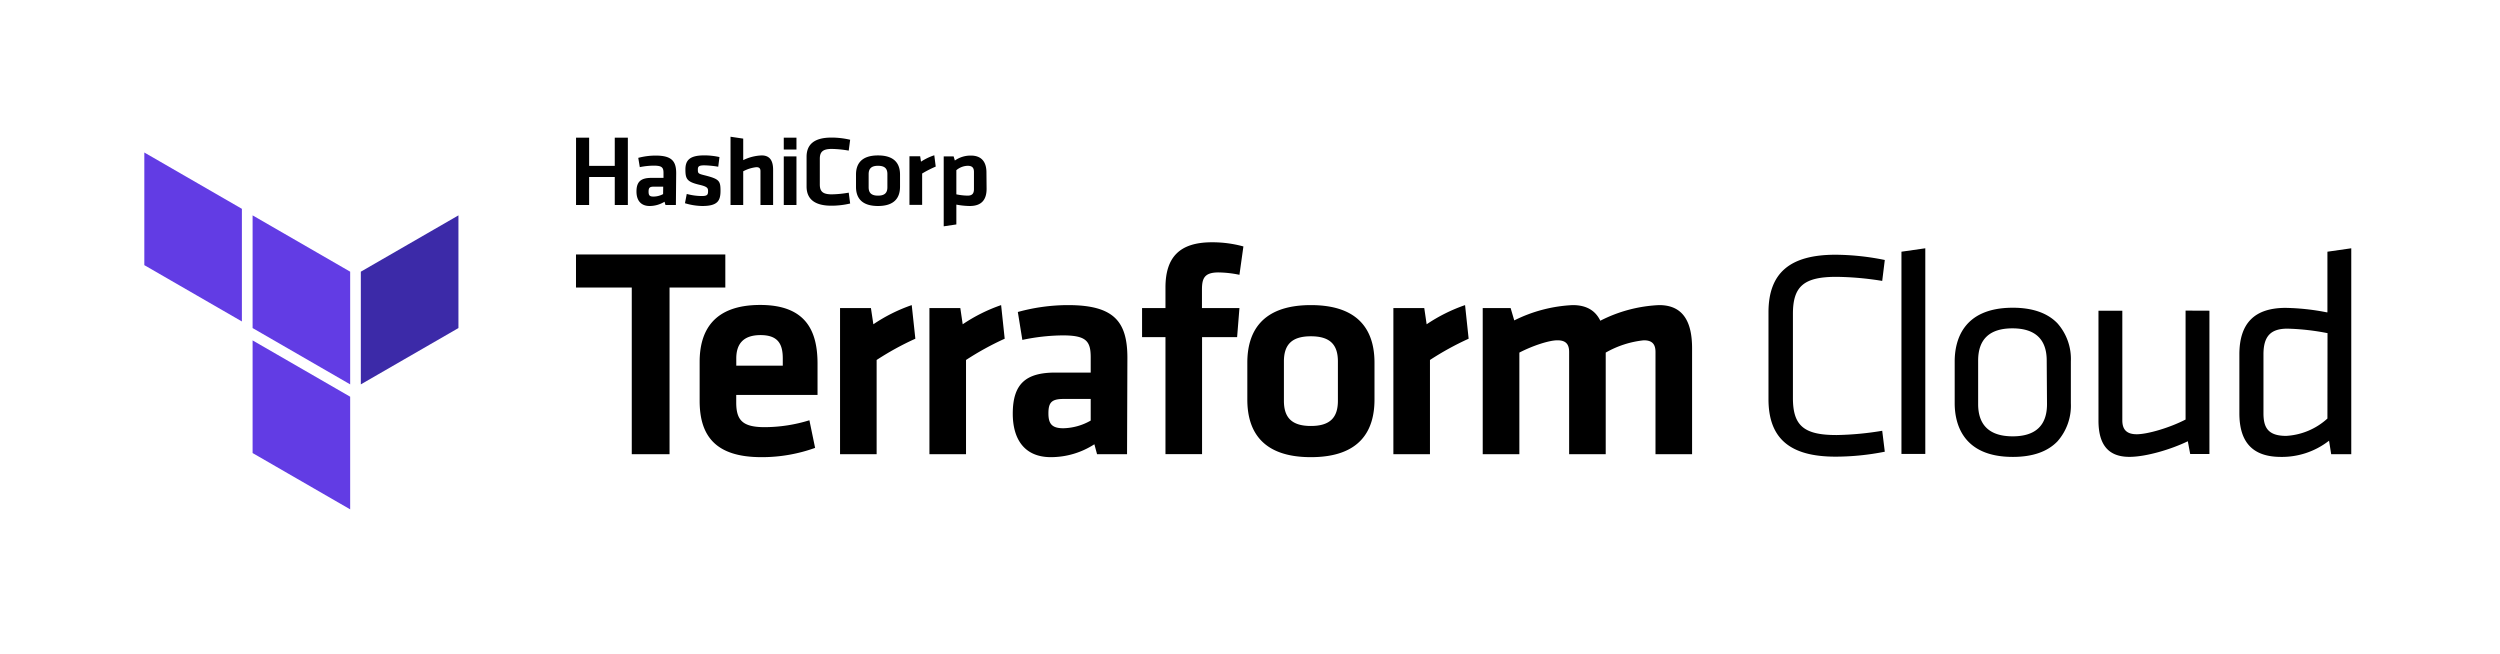 <svg id="LOGOS" xmlns="http://www.w3.org/2000/svg" viewBox="0 0 504.26 132"><defs><style>.cls-1{fill:#623ce4;fill-rule:evenodd}</style></defs><path d="M127.43 58h-11.25v-6.68h30.12V58h-11.25v33.61h-7.62z"/><path d="M154.26 86.16a30.77 30.77 0 009-1.39l1.15 5.57a31.64 31.64 0 01-10.83 1.87c-9.25 0-12.46-4.29-12.46-11.37V73c0-6.23 2.78-11.49 12.22-11.49s11.56 5.51 11.56 11.86v6.29h-16.4v1.54c.01 3.57 1.28 4.96 5.76 4.96zm-5.75-12.4h9.38v-1.45c0-2.78-.85-4.72-4.48-4.72s-4.9 1.94-4.9 4.72zM184.63 68.32a57.67 57.67 0 00-7.81 4.29v19h-7.38V62.14h6.23l.49 3.27a33 33 0 017.74-3.87zM202.65 68.32a58.17 58.17 0 00-7.8 4.29v19h-7.38V62.14h6.23l.48 3.27a33.13 33.13 0 017.75-3.87zM227.33 91.61h-6.05l-.54-2a16.15 16.15 0 01-8.77 2.6c-5.39 0-7.69-3.69-7.69-8.77 0-6 2.61-8.29 8.59-8.29H220v-3.08c0-3.27-.91-4.42-5.62-4.42a40.74 40.74 0 00-8.17.91l-.91-5.63a38.32 38.32 0 0110.1-1.39c9.26 0 12 3.27 12 10.65zM220 80.47h-5.44c-2.42 0-3.09.67-3.09 2.91 0 2.06.67 3 3 3a11.57 11.57 0 005.53-1.55zM250 55.43a21.87 21.87 0 00-4.24-.48c-2.9 0-3.32 1.27-3.32 3.5v3.69H250l-.47 5.86h-7.07v23.6h-7.38V68h-4.72v-5.86h4.72V58c0-6.11 2.84-9.13 9.37-9.13a23.51 23.51 0 016.35.84zM264.41 92.21c-10.1 0-12.82-5.56-12.82-11.61v-7.45c0-6 2.72-11.61 12.82-11.61s12.83 5.57 12.83 11.61v7.45c0 6.05-2.72 11.61-12.83 11.61zm0-24.38c-3.93 0-5.44 1.76-5.44 5.08v7.93c0 3.32 1.51 5.08 5.44 5.08s5.45-1.76 5.45-5.08v-7.93c0-3.32-1.51-5.08-5.45-5.08zM296.23 68.32a58.17 58.17 0 00-7.8 4.29v19h-7.38V62.14h6.23l.48 3.27a33.33 33.33 0 017.75-3.87zM316.5 91.61V71c0-1.58-.67-2.36-2.36-2.36s-5 1.09-7.68 2.48v20.49h-7.39V62.14h5.63l.73 2.49a29.4 29.4 0 0111.79-3.09c2.85 0 4.6 1.15 5.57 3.15a28.84 28.84 0 0111.86-3.15c4.9 0 6.65 3.45 6.65 8.71v21.36h-7.38V71c0-1.58-.67-2.36-2.36-2.36a19.55 19.55 0 00-7.68 2.48v20.49z"/><path class="cls-1" d="M50.95 43.44L70.63 54.8v22.73L50.95 66.17V43.44z"/><path fill="#3c2aa8" fill-rule="evenodd" d="M72.78 54.8v22.73l19.69-11.36V43.44L72.78 54.8z"/><path class="cls-1" d="M29.11 30.76v22.72l19.68 11.36V42.12L29.11 30.76zM50.95 91.38l19.68 11.36V80.02L50.95 68.66v22.72z"/><path d="M124 41.35V35.7h-5.17v5.65h-2.64V27.77h2.64v5.69H124v-5.69h2.64v13.58zm12.33 0h-2.1l-.19-.66a5.77 5.77 0 01-3 .86c-1.86 0-2.66-1.23-2.66-2.92 0-2 .9-2.75 3-2.75h2.45v-1c0-1.09-.31-1.47-1.95-1.47a14.94 14.94 0 00-2.83.3l-.31-1.87a13.9 13.9 0 013.5-.46c3.2 0 4.15 1.09 4.15 3.54zm-2.56-3.7h-1.89c-.83 0-1.06.22-1.06 1s.23 1 1 1a4.15 4.15 0 001.93-.5zm7.91 3.9a12.53 12.53 0 01-3.52-.56l.36-1.87a11.94 11.94 0 003 .42c1.13 0 1.3-.24 1.3-1 0-.6-.13-.9-1.79-1.28-2.49-.59-2.78-1.19-2.78-3.08s.9-2.84 3.81-2.84a14.07 14.07 0 013.06.34l-.25 1.95a18.84 18.84 0 00-2.81-.28c-1.11 0-1.3.24-1.3.85 0 .78.07.84 1.45 1.18 2.85.73 3.12 1.09 3.12 3.1s-.58 3.07-3.66 3.07zm11.71-.2v-6.84c0-.52-.23-.79-.82-.79a7.31 7.31 0 00-2.66.83v6.8h-2.56V27.58l2.56.38v4.34a9.19 9.19 0 013.73-.95c1.7 0 2.3 1.15 2.3 2.9v7.1zm4.7-11.19v-2.39h2.56v2.39zm0 11.19v-9.8h2.56v9.8zm4.6-9.72c0-2.45 1.49-3.88 5-3.88a16.47 16.47 0 013.79.44l-.29 2.19a21.49 21.49 0 00-3.42-.34c-1.82 0-2.41.6-2.41 2v5.16c0 1.42.59 2 2.41 2a21.49 21.49 0 003.42-.34l.29 2.19a16.47 16.47 0 01-3.79.44c-3.48 0-5-1.43-5-3.88zm14.41 9.92c-3.5 0-4.44-1.85-4.44-3.86v-2.48c0-2 .94-3.86 4.44-3.86s4.44 1.85 4.44 3.86v2.48c-.01 2.01-.95 3.86-4.45 3.86zm0-8.11c-1.36 0-1.89.59-1.89 1.69v2.64c0 1.11.53 1.69 1.89 1.69s1.89-.58 1.89-1.69v-2.64c.01-1.13-.54-1.69-1.9-1.69zm11.64.16A21.79 21.79 0 00186 35v6.32h-2.56v-9.8h2.16l.17 1.09a11.15 11.15 0 012.68-1.29zM199 38.09c0 2.17-1 3.46-3.37 3.46a14.85 14.85 0 01-2.73-.28v4l-2.55.38v-14.1h2l.25.83a5.48 5.48 0 013.23-1c2.05 0 3.14 1.17 3.14 3.4zm-6.1 1.11a12 12 0 002.27.26c.92 0 1.28-.42 1.28-1.31v-3.46c0-.81-.32-1.25-1.26-1.25a3.68 3.68 0 00-2.29.89zM379.65 86.89l.52 4.22a51.14 51.14 0 01-9.93 1c-9.23 0-13.53-3.69-13.53-11.6V63c0-7.93 4.3-11.62 13.53-11.62a51.13 51.13 0 019.93 1.06l-.52 4.22a61.29 61.29 0 00-9.24-.82c-6.54 0-8.77 1.89-8.77 7.46v17c0 5.57 2.23 7.45 8.77 7.45a61.29 61.29 0 009.24-.86zM388.34 50.08v41.48h-4.81V50.77l4.81-.69zM415 65.22c-2-2.09-5.05-3.15-9-3.15-10.2 0-11.73 6.79-11.73 10.84v8.42c0 4 1.53 10.83 11.73 10.83 4 0 7-1.06 9-3.14a10.88 10.88 0 002.7-7.69v-8.42a10.86 10.86 0 00-2.7-7.69zm-2.11 16.29c0 4.31-2.32 6.5-6.92 6.5s-6.97-2.19-6.97-6.5v-8.79c0-4.3 2.33-6.49 6.91-6.49s6.92 2.19 6.92 6.49zM445.65 62.67v28.9h-3.88l-.48-2.57-.12.06c-3.2 1.54-8.24 3.09-11.67 3.09-4.19 0-6.23-2.38-6.23-7.31V62.67h4.81v22.12c0 1.91.93 2.8 2.91 2.8 2.24 0 6.72-1.35 9.79-2.94h.06v-22zM469.45 50.77V63h-.13a46.64 46.64 0 00-8.28-.9c-6.29 0-9.35 3.08-9.35 9.4v11.86c0 5.92 2.75 8.8 8.39 8.8a15.4 15.4 0 009.55-3.16l.15-.1.43 2.72h4.05V50.08zm0 33.65a13.47 13.47 0 01-8.32 3.5c-3.8 0-4.58-1.83-4.58-4.59V71.47c0-3.63 1.44-5.18 4.83-5.18a47.85 47.85 0 018 .89h.09z"/></svg>